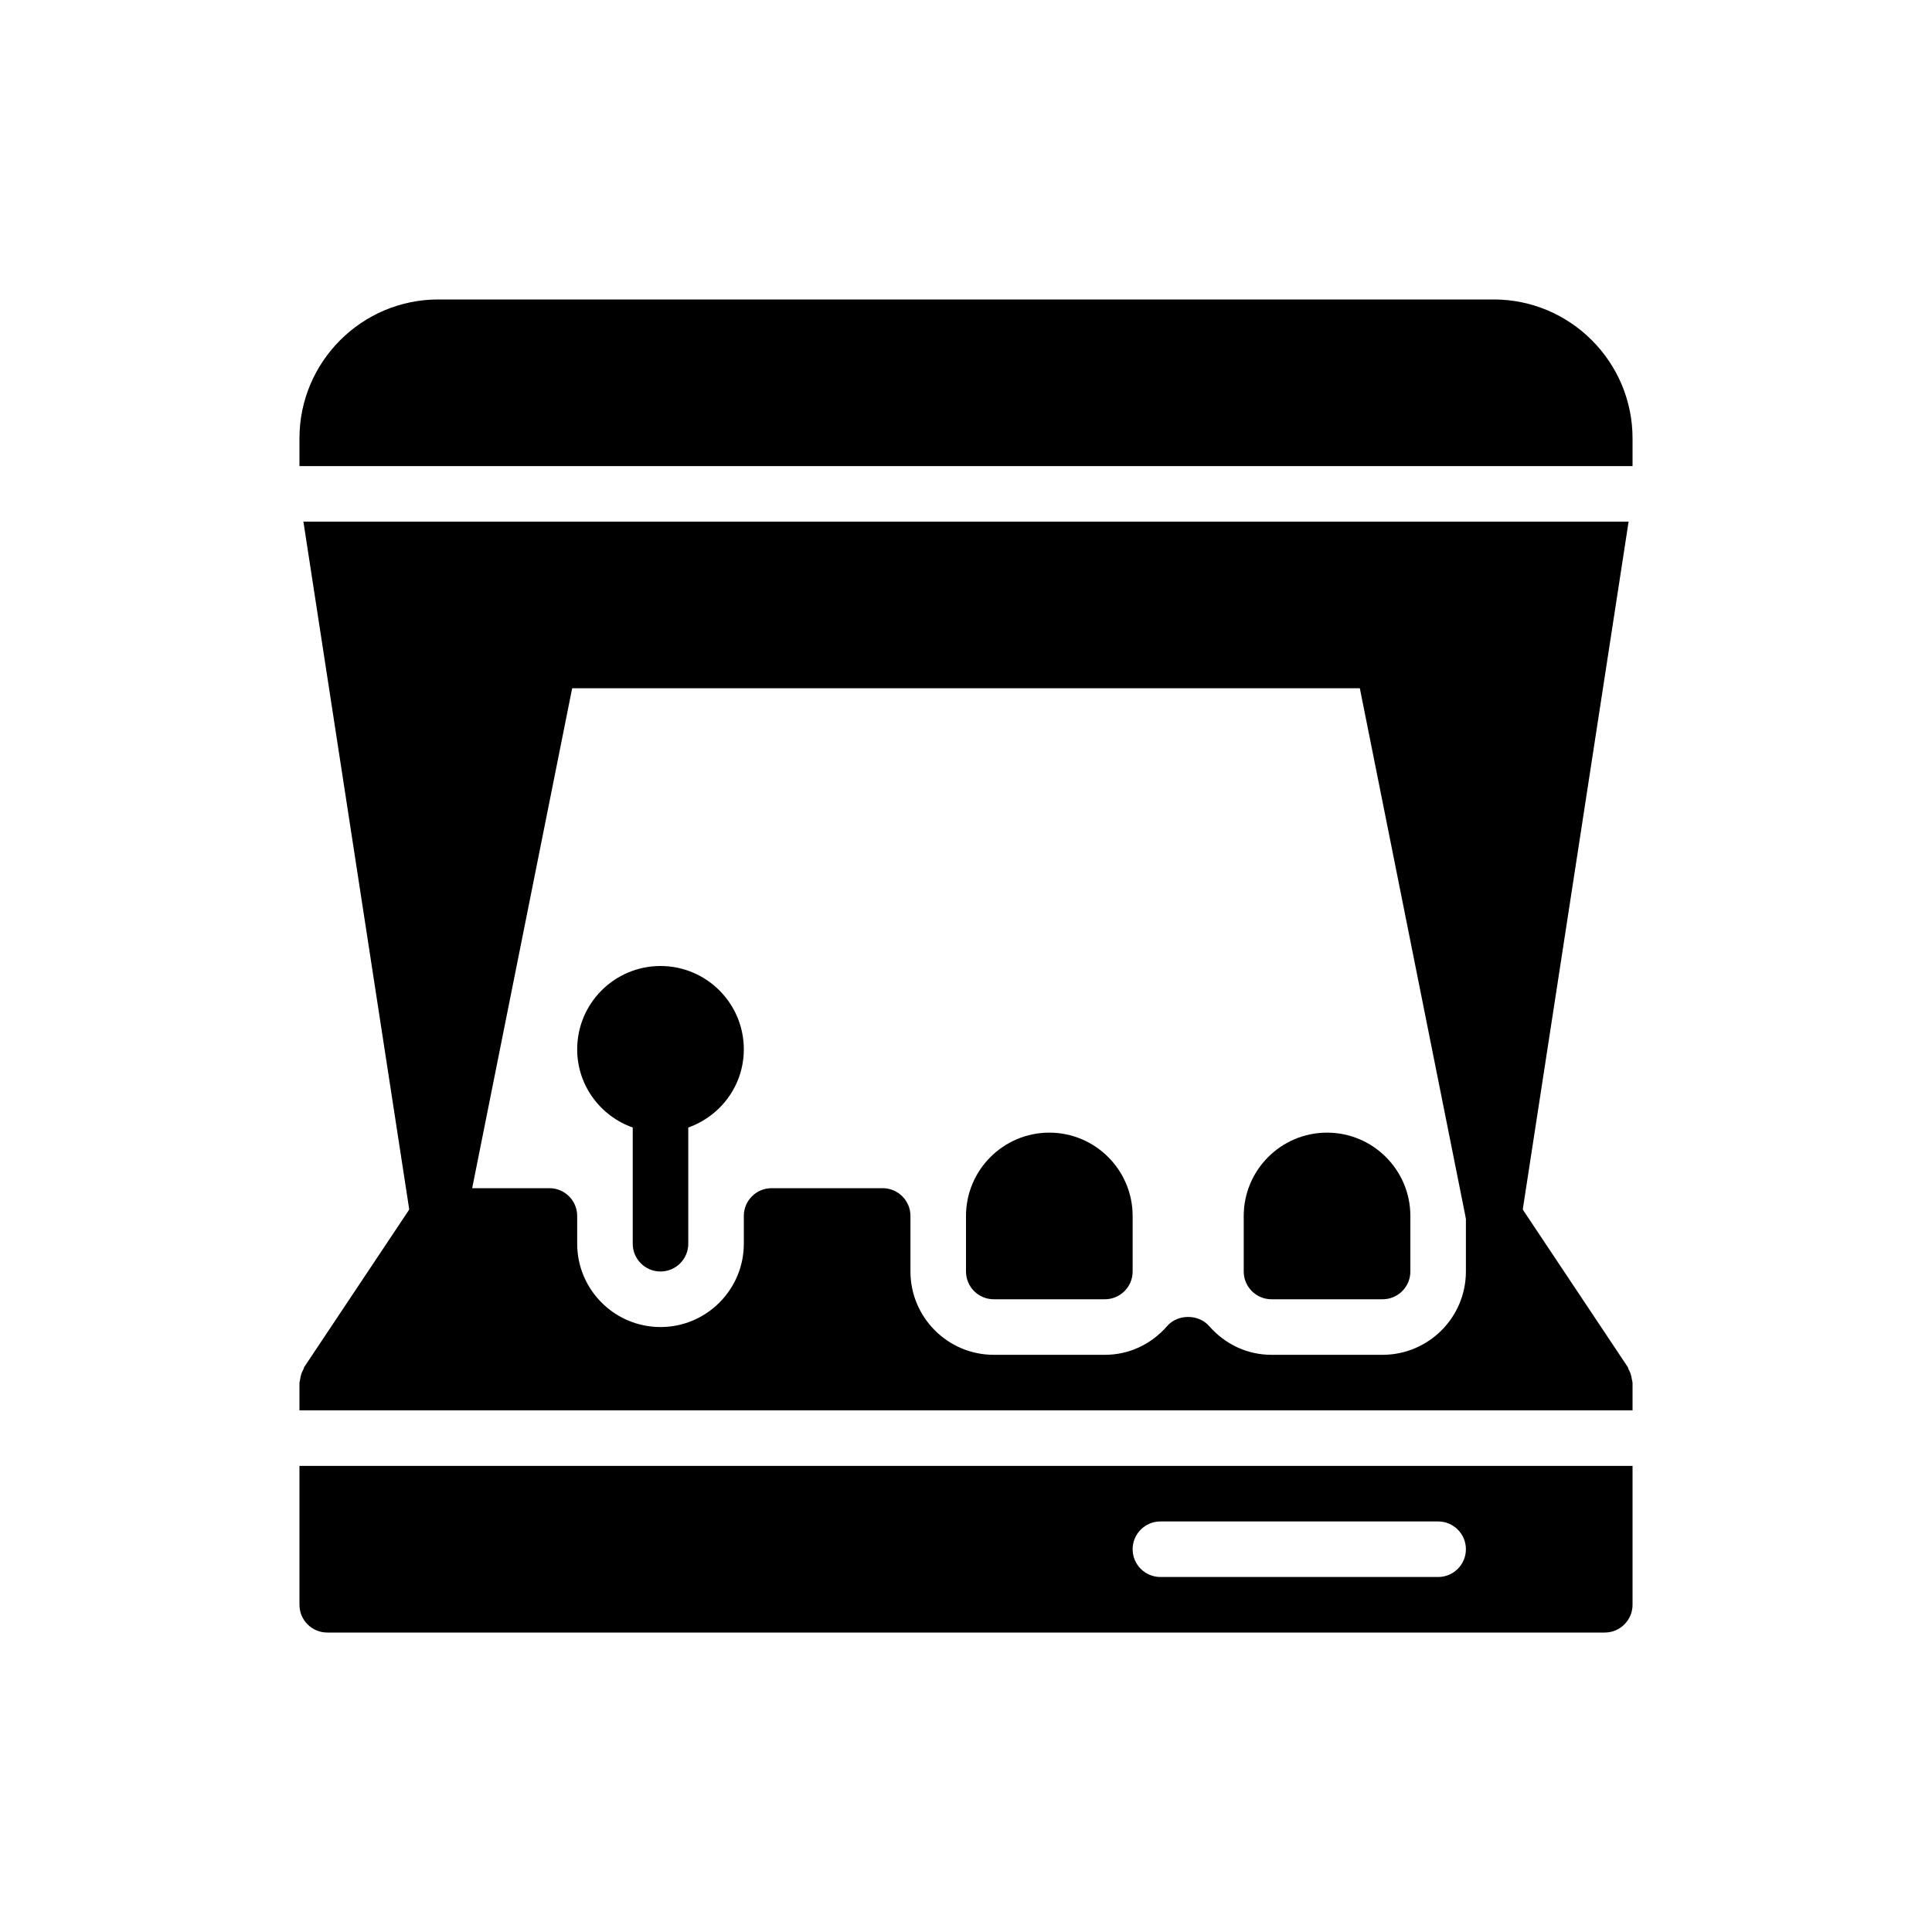 <svg xmlns="http://www.w3.org/2000/svg" xmlns:xlink="http://www.w3.org/1999/xlink" width="100" height="100" viewBox="0 0 100 100"><g><g transform="translate(50 50) scale(0.69 0.69) rotate(0) translate(-50 -50)" style="fill:#000"><svg xmlns="http://www.w3.org/2000/svg" xmlns:xlink="http://www.w3.org/1999/xlink" x="0" y="0" fill="#000" version="1.1" viewBox="0 0 24 24" style="enable-background:new 0 0 24 24" xml:space="preserve"><g><g><path d="M6.5,12C5.672,12,5,12.672,5,13.5c0,0.652,0.419,1.202,1,1.408V17c0,0.276,0.224,0.5,0.5,0.5S7,17.276,7,17v-2.092 c0.581-0.207,1-0.756,1-1.408C8,12.672,7.328,12,6.5,12z"/><path d="M13.5,15c-0.827,0-1.5,0.673-1.5,1.5v1c0,0.276,0.224,0.5,0.5,0.5h2c0.276,0,0.5-0.224,0.5-0.5v-1 C15,15.673,14.327,15,13.5,15z"/><path d="M18.5,15c-0.827,0-1.5,0.673-1.5,1.5v1c0,0.276,0.224,0.5,0.5,0.5h2c0.276,0,0.5-0.224,0.5-0.5v-1 C20,15.673,19.327,15,18.5,15z"/></g><path d="M24,3V2.5C24,1.122,22.878,0,21.5,0h-19C1.122,0,0,1.122,0,2.5V3H24z"/><path d="M0.334,4L4.2,6.9C4.287,6.965,4.392,7,4.5,7h15c0.108,0,0.213-0.035,0.3-0.1L23.666,4H0.334z"/><path d="M22,4l-2.8,2.1c-0.154,0.115-0.228,0.309-0.19,0.498l2,10C21.057,16.832,21.262,17,21.5,17c0.003,0,0.007,0,0.011,0 c0.243-0.005,0.446-0.184,0.483-0.424L23.929,4H22z"/><path d="M2,4H0.071l1.935,12.576c0.037,0.24,0.24,0.418,0.483,0.424c0.004,0,0.008,0,0.011,0c0.238,0,0.443-0.168,0.49-0.402l2-10 C5.028,6.409,4.954,6.215,4.8,6.1L2,4z"/><g><path d="M0,21v2.5C0,23.776,0.224,24,0.5,24h23c0.276,0,0.5-0.224,0.5-0.5V21H0z M20.5,23h-5c-0.276,0-0.5-0.224-0.5-0.5 s0.224-0.5,0.5-0.5h5c0.276,0,0.5,0.224,0.5,0.5S20.776,23,20.5,23z"/></g><path d="M23.997,19.486c0-0.015-0.007-0.028-0.009-0.043c-0.008-0.069-0.029-0.131-0.062-0.188c-0.006-0.01-0.004-0.022-0.01-0.032 l-2-3c-0.122-0.184-0.35-0.266-0.561-0.201C21.144,16.085,21,16.28,21,16.5v1c0,0.827-0.673,1.5-1.5,1.5h-2 c-0.432,0-0.831-0.185-1.124-0.519c-0.19-0.217-0.563-0.217-0.753,0C15.331,18.815,14.932,19,14.5,19h-2 c-0.827,0-1.5-0.673-1.5-1.5v-1c0-0.276-0.224-0.5-0.5-0.5h-2C8.224,16,8,16.224,8,16.5V17c0,0.827-0.673,1.5-1.5,1.5 S5,17.827,5,17v-0.5C5,16.224,4.776,16,4.5,16h-2c-0.167,0-0.323,0.083-0.416,0.223l-2,3c-0.006,0.01-0.005,0.022-0.01,0.032 c-0.033,0.057-0.054,0.12-0.062,0.188c-0.002,0.015-0.008,0.028-0.009,0.043C0.003,19.491,0,19.495,0,19.5V20h0.5h23H24v-0.5 C24,19.495,23.997,19.491,23.997,19.486z"/></g></svg></g></g></svg>